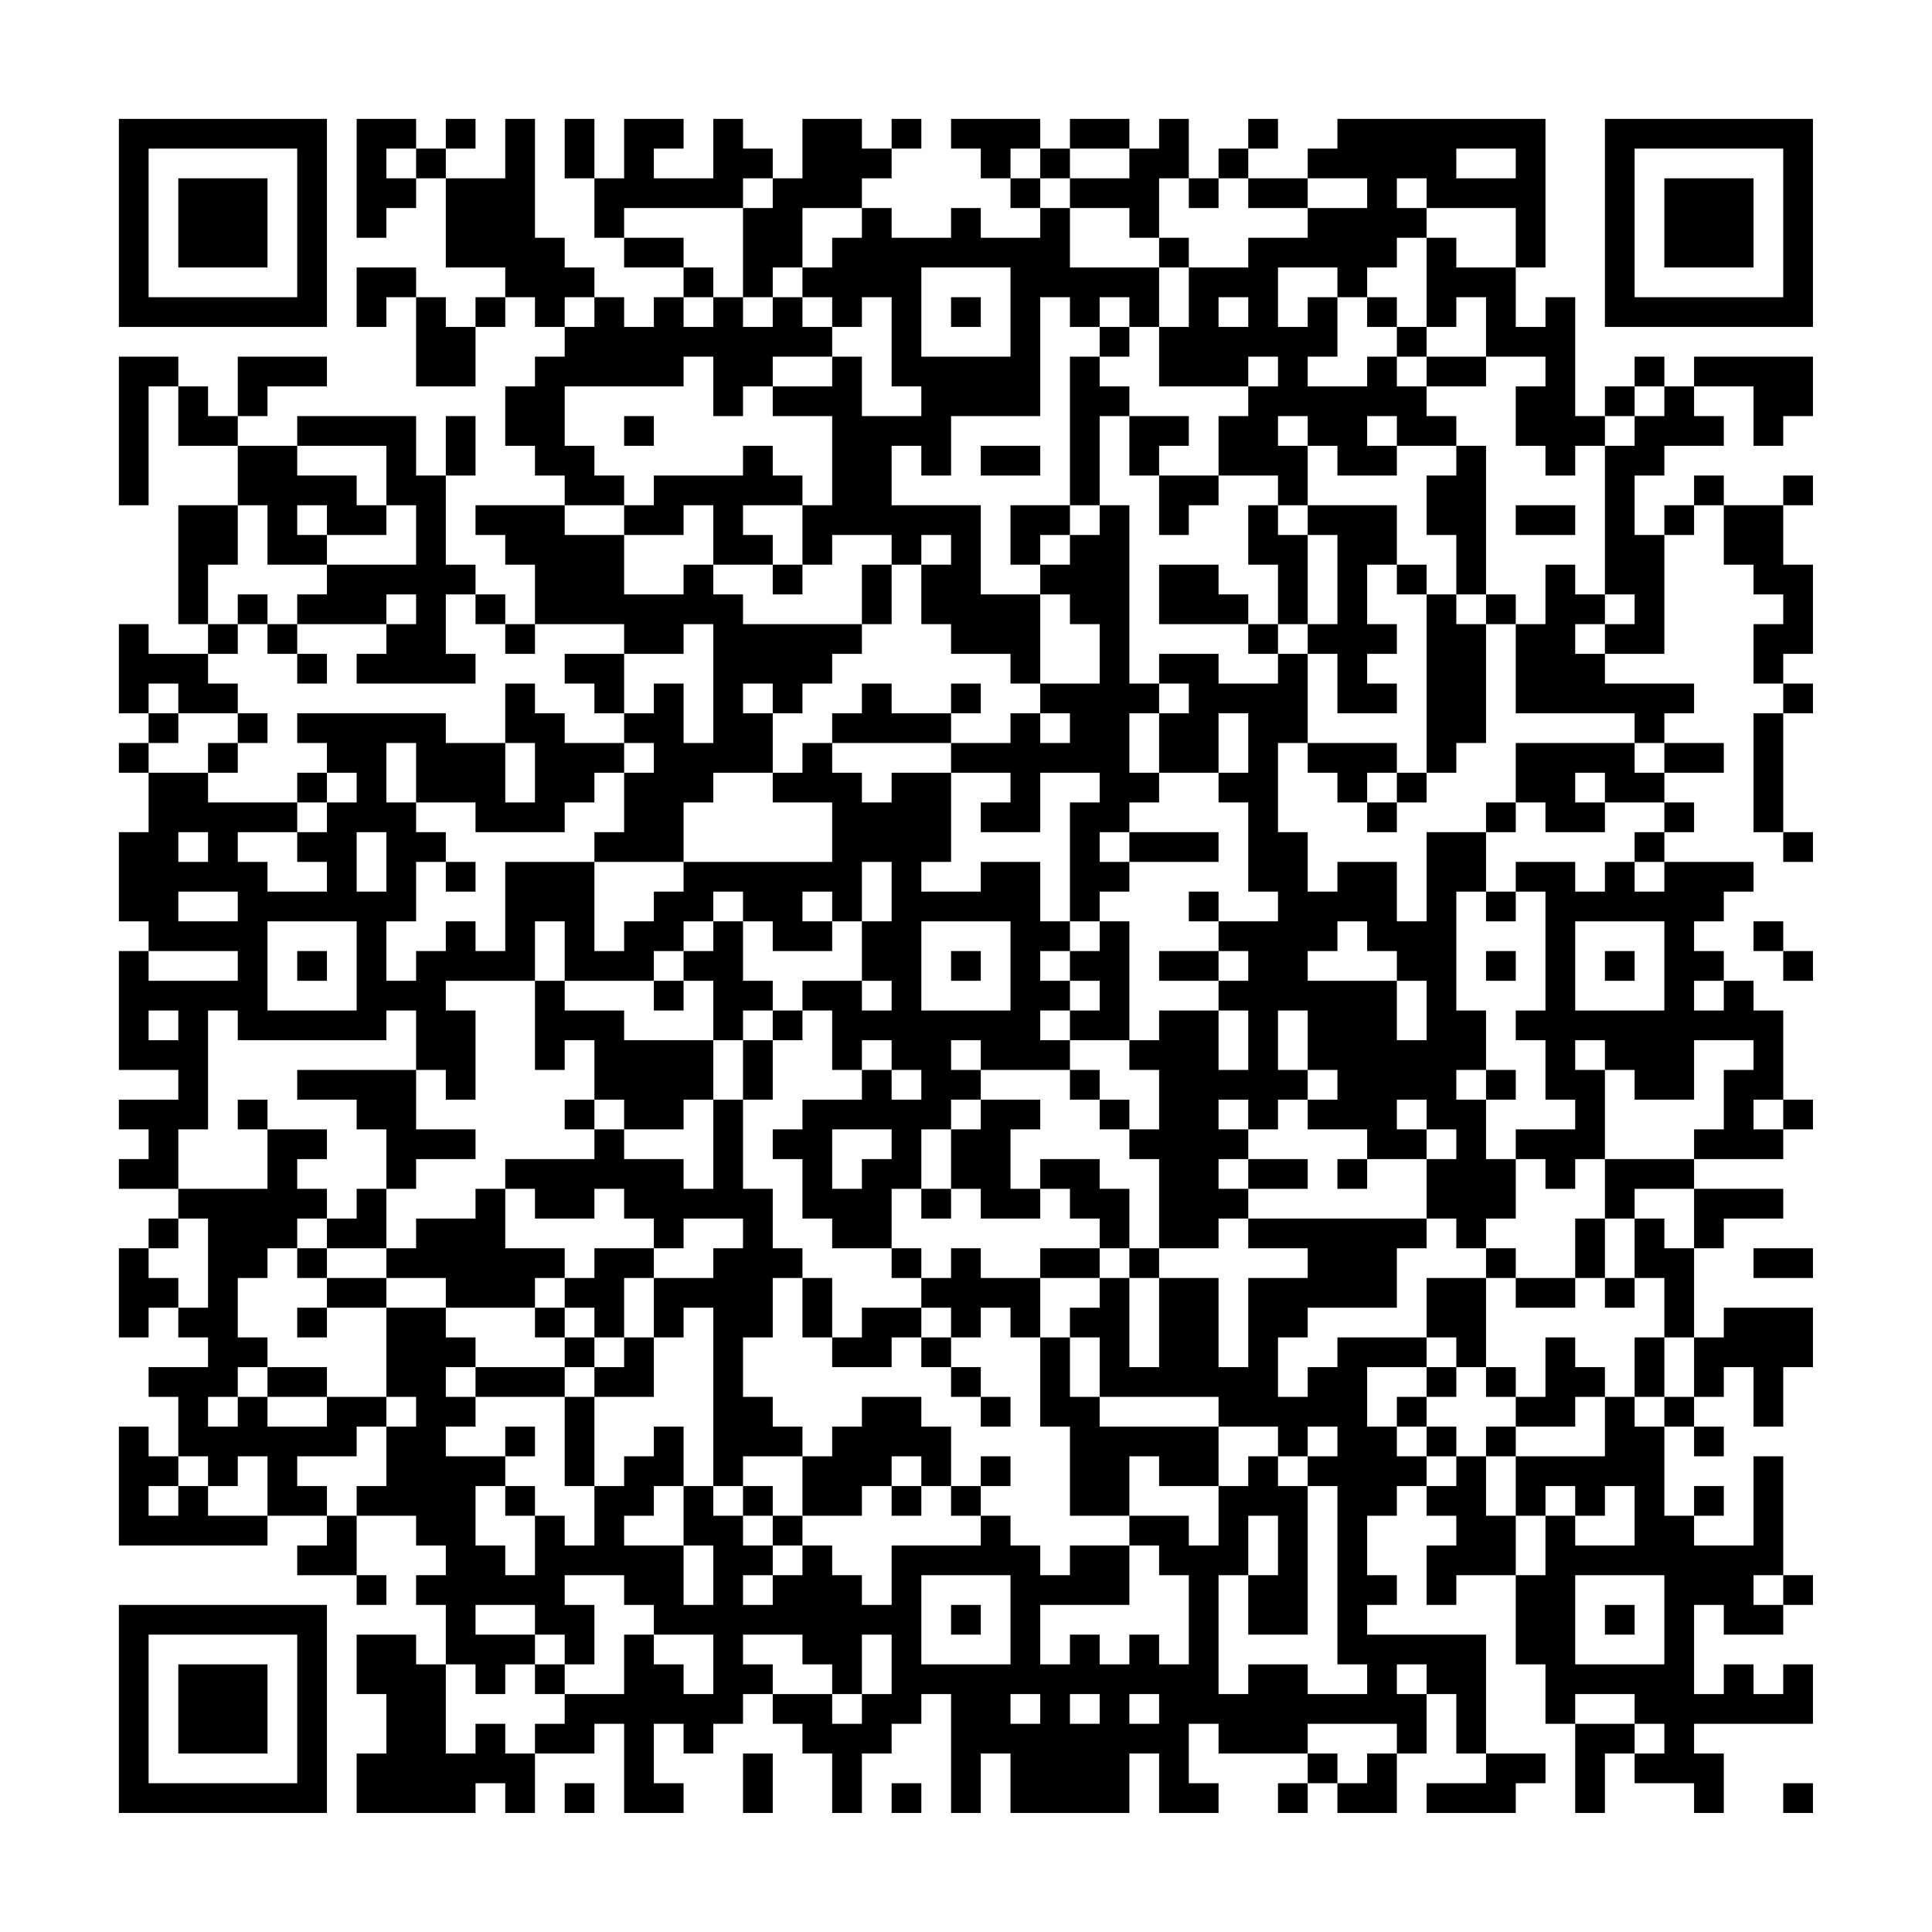 <?xml version="1.0" encoding="UTF-8"?>
<svg xmlns="http://www.w3.org/2000/svg" version="1.1" width="300" height="300" viewBox="0 0 300 300"><rect x="0" y="0" width="300" height="300" fill="#fefefe"/><g transform="scale(4.615)"><g transform="translate(4,4)"><path fill-rule="evenodd" d="M8 0L8 4L9 4L9 3L10 3L10 2L11 2L11 5L13 5L13 6L12 6L12 7L11 7L11 6L10 6L10 5L8 5L8 7L9 7L9 6L10 6L10 9L12 9L12 7L13 7L13 6L14 6L14 7L15 7L15 8L14 8L14 9L13 9L13 11L14 11L14 12L15 12L15 13L12 13L12 14L13 14L13 15L14 15L14 17L13 17L13 16L12 16L12 15L11 15L11 12L12 12L12 10L11 10L11 12L10 12L10 10L6 10L6 11L4 11L4 10L5 10L5 9L7 9L7 8L4 8L4 10L3 10L3 9L2 9L2 8L0 8L0 13L1 13L1 9L2 9L2 11L4 11L4 13L2 13L2 17L3 17L3 18L1 18L1 17L0 17L0 20L1 20L1 21L0 21L0 22L1 22L1 24L0 24L0 27L1 27L1 28L0 28L0 32L2 32L2 33L0 33L0 34L1 34L1 35L0 35L0 36L2 36L2 37L1 37L1 38L0 38L0 41L1 41L1 40L2 40L2 41L3 41L3 42L1 42L1 43L2 43L2 45L1 45L1 44L0 44L0 48L5 48L5 47L7 47L7 48L6 48L6 49L8 49L8 50L9 50L9 49L8 49L8 47L10 47L10 48L11 48L11 49L10 49L10 50L11 50L11 52L10 52L10 51L8 51L8 53L9 53L9 55L8 55L8 57L12 57L12 56L13 56L13 57L14 57L14 55L16 55L16 54L17 54L17 57L19 57L19 56L18 56L18 54L19 54L19 55L20 55L20 54L21 54L21 53L22 53L22 54L23 54L23 55L24 55L24 57L25 57L25 55L26 55L26 54L27 54L27 53L28 53L28 57L29 57L29 55L30 55L30 57L34 57L34 55L35 55L35 57L37 57L37 56L36 56L36 54L37 54L37 55L40 55L40 56L39 56L39 57L40 57L40 56L41 56L41 57L43 57L43 55L44 55L44 53L45 53L45 55L46 55L46 56L44 56L44 57L47 57L47 56L48 56L48 55L46 55L46 51L42 51L42 50L43 50L43 49L42 49L42 47L43 47L43 46L44 46L44 47L45 47L45 48L44 48L44 50L45 50L45 49L47 49L47 52L48 52L48 54L49 54L49 57L50 57L50 55L51 55L51 56L53 56L53 57L54 57L54 55L53 55L53 54L57 54L57 52L56 52L56 53L55 53L55 52L54 52L54 53L53 53L53 50L54 50L54 51L56 51L56 50L57 50L57 49L56 49L56 45L55 45L55 48L53 48L53 47L54 47L54 46L53 46L53 47L52 47L52 44L53 44L53 45L54 45L54 44L53 44L53 43L54 43L54 42L55 42L55 44L56 44L56 42L57 42L57 40L54 40L54 41L53 41L53 38L54 38L54 37L56 37L56 36L53 36L53 35L56 35L56 34L57 34L57 33L56 33L56 30L55 30L55 29L54 29L54 28L53 28L53 27L54 27L54 26L55 26L55 25L52 25L52 24L53 24L53 23L52 23L52 22L54 22L54 21L52 21L52 20L53 20L53 19L50 19L50 18L52 18L52 14L53 14L53 13L54 13L54 15L55 15L55 16L56 16L56 17L55 17L55 19L56 19L56 20L55 20L55 24L56 24L56 25L57 25L57 24L56 24L56 20L57 20L57 19L56 19L56 18L57 18L57 15L56 15L56 13L57 13L57 12L56 12L56 13L54 13L54 12L53 12L53 13L52 13L52 14L51 14L51 12L52 12L52 11L54 11L54 10L53 10L53 9L55 9L55 11L56 11L56 10L57 10L57 8L53 8L53 9L52 9L52 8L51 8L51 9L50 9L50 10L49 10L49 6L48 6L48 7L47 7L47 5L48 5L48 0L41 0L41 1L40 1L40 2L38 2L38 1L39 1L39 0L38 0L38 1L37 1L37 2L36 2L36 0L35 0L35 1L34 1L34 0L32 0L32 1L31 1L31 0L28 0L28 1L29 1L29 2L30 2L30 3L31 3L31 4L29 4L29 3L28 3L28 4L26 4L26 3L25 3L25 2L26 2L26 1L27 1L27 0L26 0L26 1L25 1L25 0L23 0L23 2L22 2L22 1L21 1L21 0L20 0L20 2L18 2L18 1L19 1L19 0L17 0L17 2L16 2L16 0L15 0L15 2L16 2L16 4L17 4L17 5L19 5L19 6L18 6L18 7L17 7L17 6L16 6L16 5L15 5L15 4L14 4L14 0L13 0L13 2L11 2L11 1L12 1L12 0L11 0L11 1L10 1L10 0ZM9 1L9 2L10 2L10 1ZM30 1L30 2L31 2L31 3L32 3L32 5L35 5L35 7L34 7L34 6L33 6L33 7L32 7L32 6L31 6L31 10L28 10L28 12L27 12L27 11L26 11L26 13L29 13L29 16L31 16L31 19L30 19L30 18L28 18L28 17L27 17L27 15L28 15L28 14L27 14L27 15L26 15L26 14L24 14L24 15L23 15L23 13L24 13L24 10L22 10L22 9L24 9L24 8L25 8L25 10L27 10L27 9L26 9L26 6L25 6L25 7L24 7L24 6L23 6L23 5L24 5L24 4L25 4L25 3L23 3L23 5L22 5L22 6L21 6L21 3L22 3L22 2L21 2L21 3L17 3L17 4L19 4L19 5L20 5L20 6L19 6L19 7L20 7L20 6L21 6L21 7L22 7L22 6L23 6L23 7L24 7L24 8L22 8L22 9L21 9L21 10L20 10L20 8L19 8L19 9L15 9L15 11L16 11L16 12L17 12L17 13L15 13L15 14L17 14L17 16L19 16L19 15L20 15L20 16L21 16L21 17L25 17L25 18L24 18L24 19L23 19L23 20L22 20L22 19L21 19L21 20L22 20L22 22L20 22L20 23L19 23L19 25L16 25L16 24L17 24L17 22L18 22L18 21L17 21L17 20L18 20L18 19L19 19L19 21L20 21L20 17L19 17L19 18L17 18L17 17L14 17L14 18L13 18L13 17L12 17L12 16L11 16L11 18L12 18L12 19L8 19L8 18L9 18L9 17L10 17L10 16L9 16L9 17L6 17L6 16L7 16L7 15L10 15L10 13L9 13L9 11L6 11L6 12L8 12L8 13L9 13L9 14L7 14L7 13L6 13L6 14L7 14L7 15L5 15L5 13L4 13L4 15L3 15L3 17L4 17L4 18L3 18L3 19L4 19L4 20L2 20L2 19L1 19L1 20L2 20L2 21L1 21L1 22L3 22L3 23L6 23L6 24L4 24L4 25L5 25L5 26L7 26L7 25L6 25L6 24L7 24L7 23L8 23L8 22L7 22L7 21L6 21L6 20L11 20L11 21L13 21L13 23L14 23L14 21L13 21L13 19L14 19L14 20L15 20L15 21L17 21L17 22L16 22L16 23L15 23L15 24L12 24L12 23L10 23L10 21L9 21L9 23L10 23L10 24L11 24L11 25L10 25L10 27L9 27L9 29L10 29L10 28L11 28L11 27L12 27L12 28L13 28L13 25L16 25L16 28L17 28L17 27L18 27L18 26L19 26L19 25L24 25L24 23L22 23L22 22L23 22L23 21L24 21L24 22L25 22L25 23L26 23L26 22L28 22L28 25L27 25L27 26L29 26L29 25L31 25L31 27L32 27L32 28L31 28L31 29L32 29L32 30L31 30L31 31L32 31L32 32L29 32L29 31L28 31L28 32L29 32L29 33L28 33L28 34L27 34L27 36L26 36L26 38L24 38L24 37L23 37L23 35L22 35L22 34L23 34L23 33L25 33L25 32L26 32L26 33L27 33L27 32L26 32L26 31L25 31L25 32L24 32L24 30L23 30L23 29L25 29L25 30L26 30L26 29L25 29L25 27L26 27L26 25L25 25L25 27L24 27L24 26L23 26L23 27L24 27L24 28L22 28L22 27L21 27L21 26L20 26L20 27L19 27L19 28L18 28L18 29L15 29L15 27L14 27L14 29L11 29L11 30L12 30L12 33L11 33L11 32L10 32L10 30L9 30L9 31L4 31L4 30L3 30L3 34L2 34L2 36L5 36L5 34L7 34L7 35L6 35L6 36L7 36L7 37L6 37L6 38L5 38L5 39L4 39L4 41L5 41L5 42L4 42L4 43L3 43L3 44L4 44L4 43L5 43L5 44L7 44L7 43L9 43L9 44L8 44L8 45L6 45L6 46L7 46L7 47L8 47L8 46L9 46L9 44L10 44L10 43L9 43L9 40L11 40L11 41L12 41L12 42L11 42L11 43L12 43L12 44L11 44L11 45L13 45L13 46L12 46L12 48L13 48L13 49L14 49L14 47L15 47L15 48L16 48L16 46L17 46L17 45L18 45L18 44L19 44L19 46L18 46L18 47L17 47L17 48L19 48L19 50L20 50L20 48L19 48L19 46L20 46L20 47L21 47L21 48L22 48L22 49L21 49L21 50L22 50L22 49L23 49L23 48L24 48L24 49L25 49L25 50L26 50L26 48L29 48L29 47L30 47L30 48L31 48L31 49L32 49L32 48L34 48L34 50L31 50L31 52L32 52L32 51L33 51L33 52L34 52L34 51L35 51L35 52L36 52L36 49L35 49L35 48L34 48L34 47L36 47L36 48L37 48L37 46L38 46L38 45L39 45L39 46L40 46L40 51L38 51L38 49L39 49L39 47L38 47L38 49L37 49L37 53L38 53L38 52L40 52L40 53L42 53L42 52L41 52L41 46L40 46L40 45L41 45L41 44L40 44L40 45L39 45L39 44L37 44L37 43L33 43L33 41L32 41L32 40L33 40L33 39L34 39L34 42L35 42L35 39L37 39L37 42L38 42L38 39L40 39L40 38L38 38L38 37L44 37L44 38L43 38L43 40L40 40L40 41L39 41L39 43L40 43L40 42L41 42L41 41L44 41L44 42L42 42L42 44L43 44L43 45L44 45L44 46L45 46L45 45L46 45L46 47L47 47L47 49L48 49L48 47L49 47L49 48L51 48L51 46L50 46L50 47L49 47L49 46L48 46L48 47L47 47L47 45L50 45L50 43L51 43L51 44L52 44L52 43L53 43L53 41L52 41L52 39L51 39L51 37L52 37L52 38L53 38L53 36L51 36L51 37L50 37L50 35L53 35L53 34L54 34L54 32L55 32L55 31L53 31L53 33L51 33L51 32L50 32L50 31L49 31L49 32L50 32L50 35L49 35L49 36L48 36L48 35L47 35L47 34L49 34L49 33L48 33L48 31L47 31L47 30L48 30L48 26L47 26L47 25L49 25L49 26L50 26L50 25L51 25L51 26L52 26L52 25L51 25L51 24L52 24L52 23L50 23L50 22L49 22L49 23L50 23L50 24L48 24L48 23L47 23L47 21L51 21L51 22L52 22L52 21L51 21L51 20L47 20L47 17L48 17L48 15L49 15L49 16L50 16L50 17L49 17L49 18L50 18L50 17L51 17L51 16L50 16L50 11L51 11L51 10L52 10L52 9L51 9L51 10L50 10L50 11L49 11L49 12L48 12L48 11L47 11L47 9L48 9L48 8L46 8L46 6L45 6L45 7L44 7L44 4L45 4L45 5L47 5L47 3L44 3L44 2L43 2L43 3L44 3L44 4L43 4L43 5L42 5L42 6L41 6L41 5L39 5L39 7L40 7L40 6L41 6L41 8L40 8L40 9L42 9L42 8L43 8L43 9L44 9L44 10L45 10L45 11L43 11L43 10L42 10L42 11L43 11L43 12L41 12L41 11L40 11L40 10L39 10L39 11L40 11L40 13L39 13L39 12L37 12L37 10L38 10L38 9L39 9L39 8L38 8L38 9L35 9L35 7L36 7L36 5L38 5L38 4L40 4L40 3L42 3L42 2L40 2L40 3L38 3L38 2L37 2L37 3L36 3L36 2L35 2L35 4L34 4L34 3L32 3L32 2L34 2L34 1L32 1L32 2L31 2L31 1ZM45 1L45 2L47 2L47 1ZM35 4L35 5L36 5L36 4ZM27 5L27 8L30 8L30 5ZM15 6L15 7L16 7L16 6ZM28 6L28 7L29 7L29 6ZM37 6L37 7L38 7L38 6ZM42 6L42 7L43 7L43 8L44 8L44 9L46 9L46 8L44 8L44 7L43 7L43 6ZM33 7L33 8L32 8L32 13L30 13L30 15L31 15L31 16L32 16L32 17L33 17L33 19L31 19L31 20L30 20L30 21L28 21L28 20L29 20L29 19L28 19L28 20L26 20L26 19L25 19L25 20L24 20L24 21L28 21L28 22L30 22L30 23L29 23L29 24L31 24L31 22L33 22L33 23L32 23L32 27L33 27L33 28L32 28L32 29L33 29L33 30L32 30L32 31L34 31L34 32L35 32L35 34L34 34L34 33L33 33L33 32L32 32L32 33L33 33L33 34L34 34L34 35L35 35L35 38L34 38L34 36L33 36L33 35L31 35L31 36L30 36L30 34L31 34L31 33L29 33L29 34L28 34L28 36L27 36L27 37L28 37L28 36L29 36L29 37L31 37L31 36L32 36L32 37L33 37L33 38L31 38L31 39L29 39L29 38L28 38L28 39L27 39L27 38L26 38L26 39L27 39L27 40L25 40L25 41L24 41L24 39L23 39L23 38L22 38L22 36L21 36L21 33L22 33L22 31L23 31L23 30L22 30L22 29L21 29L21 27L20 27L20 28L19 28L19 29L18 29L18 30L19 30L19 29L20 29L20 31L17 31L17 30L15 30L15 29L14 29L14 32L15 32L15 31L16 31L16 33L15 33L15 34L16 34L16 35L13 35L13 36L12 36L12 37L10 37L10 38L9 38L9 36L10 36L10 35L12 35L12 34L10 34L10 32L6 32L6 33L8 33L8 34L9 34L9 36L8 36L8 37L7 37L7 38L6 38L6 39L7 39L7 40L6 40L6 41L7 41L7 40L9 40L9 39L11 39L11 40L14 40L14 41L15 41L15 42L12 42L12 43L15 43L15 46L16 46L16 43L18 43L18 41L19 41L19 40L20 40L20 46L21 46L21 47L22 47L22 48L23 48L23 47L25 47L25 46L26 46L26 47L27 47L27 46L28 46L28 47L29 47L29 46L30 46L30 45L29 45L29 46L28 46L28 44L27 44L27 43L25 43L25 44L24 44L24 45L23 45L23 44L22 44L22 43L21 43L21 41L22 41L22 39L23 39L23 41L24 41L24 42L26 42L26 41L27 41L27 42L28 42L28 43L29 43L29 44L30 44L30 43L29 43L29 42L28 42L28 41L29 41L29 40L30 40L30 41L31 41L31 44L32 44L32 47L34 47L34 45L35 45L35 46L37 46L37 44L33 44L33 43L32 43L32 41L31 41L31 39L33 39L33 38L34 38L34 39L35 39L35 38L37 38L37 37L38 37L38 36L40 36L40 35L38 35L38 34L39 34L39 33L40 33L40 34L42 34L42 35L41 35L41 36L42 36L42 35L44 35L44 37L45 37L45 38L46 38L46 39L44 39L44 41L45 41L45 42L44 42L44 43L43 43L43 44L44 44L44 45L45 45L45 44L44 44L44 43L45 43L45 42L46 42L46 43L47 43L47 44L46 44L46 45L47 45L47 44L49 44L49 43L50 43L50 42L49 42L49 41L48 41L48 43L47 43L47 42L46 42L46 39L47 39L47 40L49 40L49 39L50 39L50 40L51 40L51 39L50 39L50 37L49 37L49 39L47 39L47 38L46 38L46 37L47 37L47 35L46 35L46 33L47 33L47 32L46 32L46 30L45 30L45 26L46 26L46 27L47 27L47 26L46 26L46 24L47 24L47 23L46 23L46 24L44 24L44 27L43 27L43 25L41 25L41 26L40 26L40 24L39 24L39 21L40 21L40 22L41 22L41 23L42 23L42 24L43 24L43 23L44 23L44 22L45 22L45 21L46 21L46 17L47 17L47 16L46 16L46 11L45 11L45 12L44 12L44 14L45 14L45 16L44 16L44 15L43 15L43 13L40 13L40 14L39 14L39 13L38 13L38 15L39 15L39 17L38 17L38 16L37 16L37 15L35 15L35 17L38 17L38 18L39 18L39 19L37 19L37 18L35 18L35 19L34 19L34 13L33 13L33 10L34 10L34 12L35 12L35 14L36 14L36 13L37 13L37 12L35 12L35 11L36 11L36 10L34 10L34 9L33 9L33 8L34 8L34 7ZM17 10L17 11L18 11L18 10ZM21 11L21 12L18 12L18 13L17 13L17 14L19 14L19 13L20 13L20 15L22 15L22 16L23 16L23 15L22 15L22 14L21 14L21 13L23 13L23 12L22 12L22 11ZM29 11L29 12L31 12L31 11ZM32 13L32 14L31 14L31 15L32 15L32 14L33 14L33 13ZM47 13L47 14L49 14L49 13ZM40 14L40 17L39 17L39 18L40 18L40 21L43 21L43 22L42 22L42 23L43 23L43 22L44 22L44 16L43 16L43 15L42 15L42 17L43 17L43 18L42 18L42 19L43 19L43 20L41 20L41 18L40 18L40 17L41 17L41 14ZM25 15L25 17L26 17L26 15ZM4 16L4 17L5 17L5 18L6 18L6 19L7 19L7 18L6 18L6 17L5 17L5 16ZM45 16L45 17L46 17L46 16ZM15 18L15 19L16 19L16 20L17 20L17 18ZM35 19L35 20L34 20L34 22L35 22L35 23L34 23L34 24L33 24L33 25L34 25L34 26L33 26L33 27L34 27L34 31L35 31L35 30L37 30L37 32L38 32L38 30L37 30L37 29L38 29L38 28L37 28L37 27L39 27L39 26L38 26L38 23L37 23L37 22L38 22L38 20L37 20L37 22L35 22L35 20L36 20L36 19ZM4 20L4 21L3 21L3 22L4 22L4 21L5 21L5 20ZM31 20L31 21L32 21L32 20ZM6 22L6 23L7 23L7 22ZM2 24L2 25L3 25L3 24ZM8 24L8 26L9 26L9 24ZM34 24L34 25L37 25L37 24ZM11 25L11 26L12 26L12 25ZM2 26L2 27L4 27L4 26ZM36 26L36 27L37 27L37 26ZM5 27L5 30L8 30L8 27ZM27 27L27 30L30 30L30 27ZM41 27L41 28L40 28L40 29L43 29L43 31L44 31L44 29L43 29L43 28L42 28L42 27ZM49 27L49 30L52 30L52 27ZM55 27L55 28L56 28L56 29L57 29L57 28L56 28L56 27ZM1 28L1 29L4 29L4 28ZM6 28L6 29L7 29L7 28ZM28 28L28 29L29 29L29 28ZM35 28L35 29L37 29L37 28ZM46 28L46 29L47 29L47 28ZM50 28L50 29L51 29L51 28ZM53 29L53 30L54 30L54 29ZM1 30L1 31L2 31L2 30ZM21 30L21 31L20 31L20 33L19 33L19 34L17 34L17 33L16 33L16 34L17 34L17 35L19 35L19 36L20 36L20 33L21 33L21 31L22 31L22 30ZM39 30L39 32L40 32L40 33L41 33L41 32L40 32L40 30ZM45 32L45 33L46 33L46 32ZM4 33L4 34L5 34L5 33ZM37 33L37 34L38 34L38 33ZM43 33L43 34L44 34L44 35L45 35L45 34L44 34L44 33ZM55 33L55 34L56 34L56 33ZM24 34L24 36L25 36L25 35L26 35L26 34ZM37 35L37 36L38 36L38 35ZM13 36L13 38L15 38L15 39L14 39L14 40L15 40L15 41L16 41L16 42L15 42L15 43L16 43L16 42L17 42L17 41L18 41L18 39L20 39L20 38L21 38L21 37L19 37L19 38L18 38L18 37L17 37L17 36L16 36L16 37L14 37L14 36ZM2 37L2 38L1 38L1 39L2 39L2 40L3 40L3 37ZM7 38L7 39L9 39L9 38ZM16 38L16 39L15 39L15 40L16 40L16 41L17 41L17 39L18 39L18 38ZM55 38L55 39L57 39L57 38ZM27 40L27 41L28 41L28 40ZM51 41L51 43L52 43L52 41ZM5 42L5 43L7 43L7 42ZM13 44L13 45L14 45L14 44ZM2 45L2 46L1 46L1 47L2 47L2 46L3 46L3 47L5 47L5 45L4 45L4 46L3 46L3 45ZM21 45L21 46L22 46L22 47L23 47L23 45ZM26 45L26 46L27 46L27 45ZM13 46L13 47L14 47L14 46ZM15 49L15 50L16 50L16 52L15 52L15 51L14 51L14 50L12 50L12 51L14 51L14 52L13 52L13 53L12 53L12 52L11 52L11 55L12 55L12 54L13 54L13 55L14 55L14 54L15 54L15 53L17 53L17 51L18 51L18 52L19 52L19 53L20 53L20 51L18 51L18 50L17 50L17 49ZM27 49L27 52L30 52L30 49ZM49 49L49 52L52 52L52 49ZM55 49L55 50L56 50L56 49ZM28 50L28 51L29 51L29 50ZM50 50L50 51L51 51L51 50ZM21 51L21 52L22 52L22 53L24 53L24 54L25 54L25 53L26 53L26 51L25 51L25 53L24 53L24 52L23 52L23 51ZM14 52L14 53L15 53L15 52ZM43 52L43 53L44 53L44 52ZM30 53L30 54L31 54L31 53ZM32 53L32 54L33 54L33 53ZM34 53L34 54L35 54L35 53ZM49 53L49 54L51 54L51 55L52 55L52 54L51 54L51 53ZM40 54L40 55L41 55L41 56L42 56L42 55L43 55L43 54ZM21 55L21 57L22 57L22 55ZM15 56L15 57L16 57L16 56ZM26 56L26 57L27 57L27 56ZM56 56L56 57L57 57L57 56ZM0 0L0 7L7 7L7 0ZM1 1L1 6L6 6L6 1ZM2 2L2 5L5 5L5 2ZM50 0L50 7L57 7L57 0ZM51 1L51 6L56 6L56 1ZM52 2L52 5L55 5L55 2ZM0 50L0 57L7 57L7 50ZM1 51L1 56L6 56L6 51ZM2 52L2 55L5 55L5 52Z" fill="#000000"/></g></g></svg>
